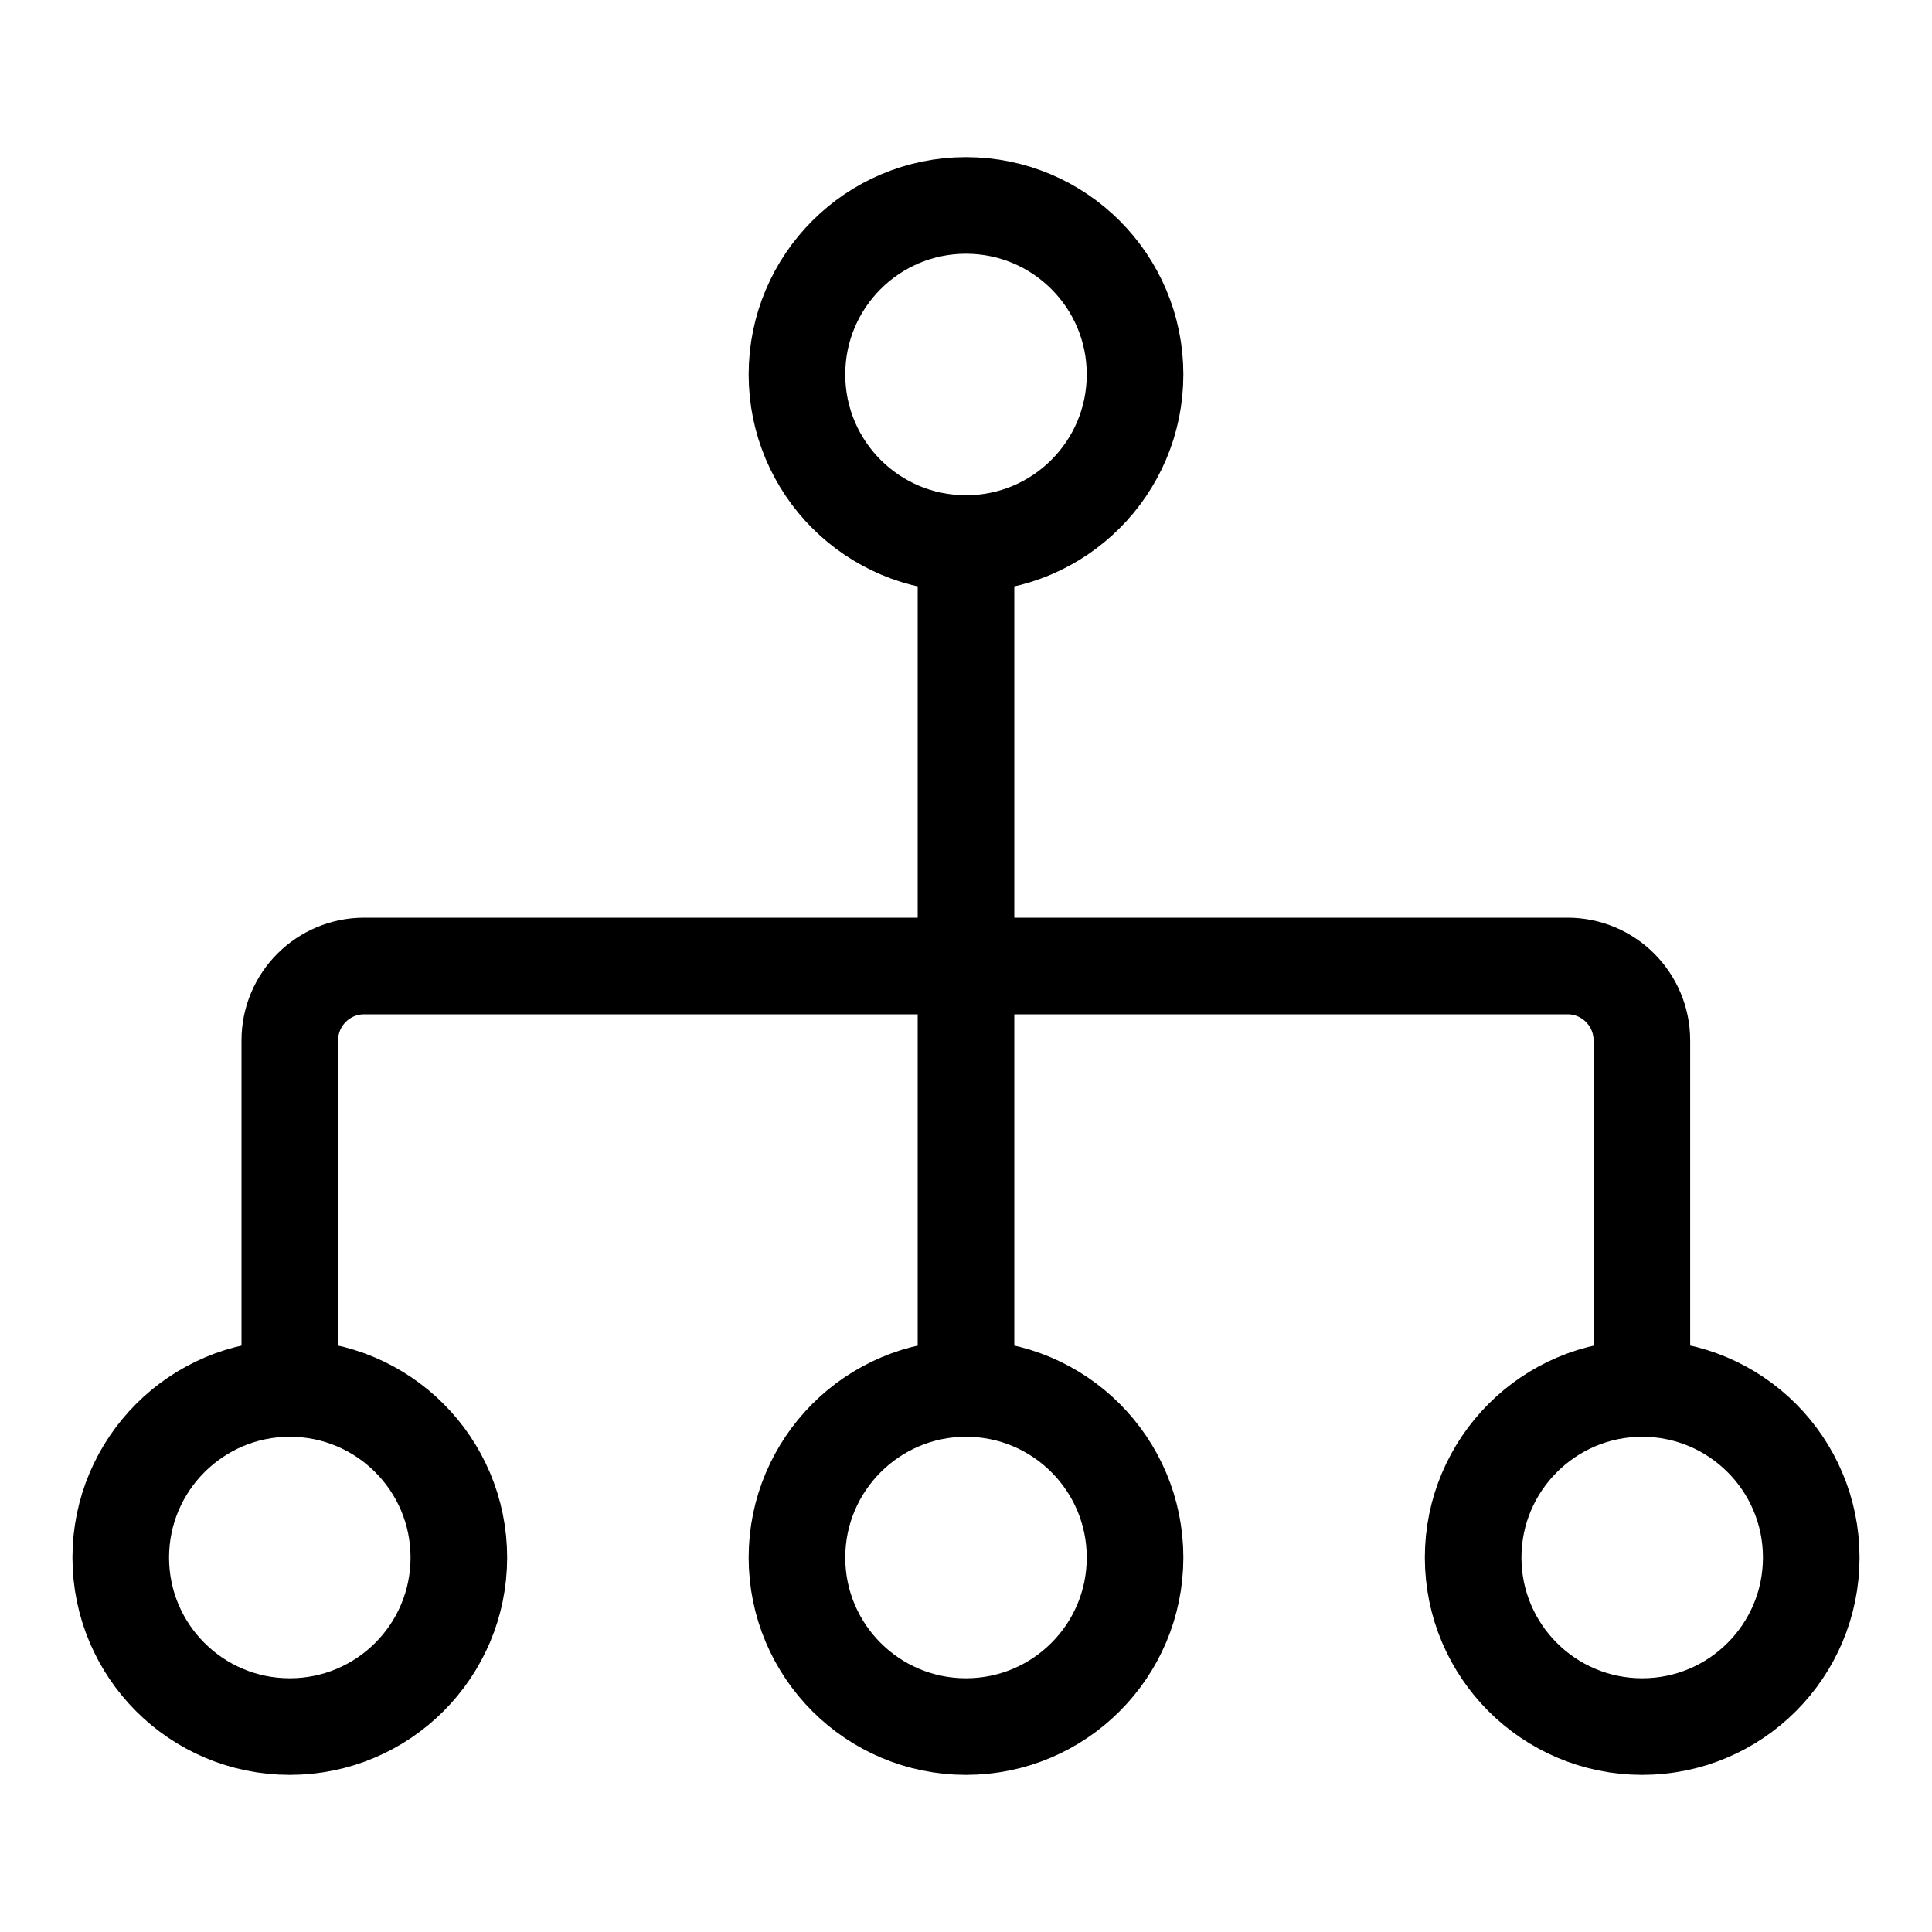 <svg viewBox="0 0 600 600" fill="none" xmlns="http://www.w3.org/2000/svg">
  <path fill="none" stroke="currentColor" stroke-width="30" d="M300,63.8L300,63.8c29,0,52.5,23.5,52.5,52.5l0,0c0,29-23.5,52.5-52.5,52.5l0,0c-29,0-52.5-23.5-52.5-52.5l0,0 C247.5,87.3,271,63.8,300,63.8z M300,431.2L300,431.2c29,0,52.5,23.5,52.5,52.5l0,0c0,29-23.5,52.5-52.5,52.5l0,0c-29,0-52.5-23.5-52.5-52.5
		l0,0C247.5,454.8,271,431.2,300,431.2z M90,431.2L90,431.2c29,0,52.5,23.5,52.5,52.5l0,0c0,29-23.5,52.5-52.5,52.5l0,0c-29,0-52.5-23.5-52.5-52.5l0,0
		C37.5,454.8,61,431.2,90,431.2z M510,431.2L510,431.2c29,0,52.5,23.5,52.5,52.5l0,0c0,29-23.5,52.5-52.5,52.5l0,0c-29,0-52.5-23.5-52.5-52.5
		l0,0C457.5,454.8,481,431.2,510,431.2z M300,168.8v262.5 M90,431.2V323.1c0-12.8,10.4-23.1,23.1-23.1h373.7c12.8,0,23.1,10.4,23.1,23.1v108.1" />
</svg>